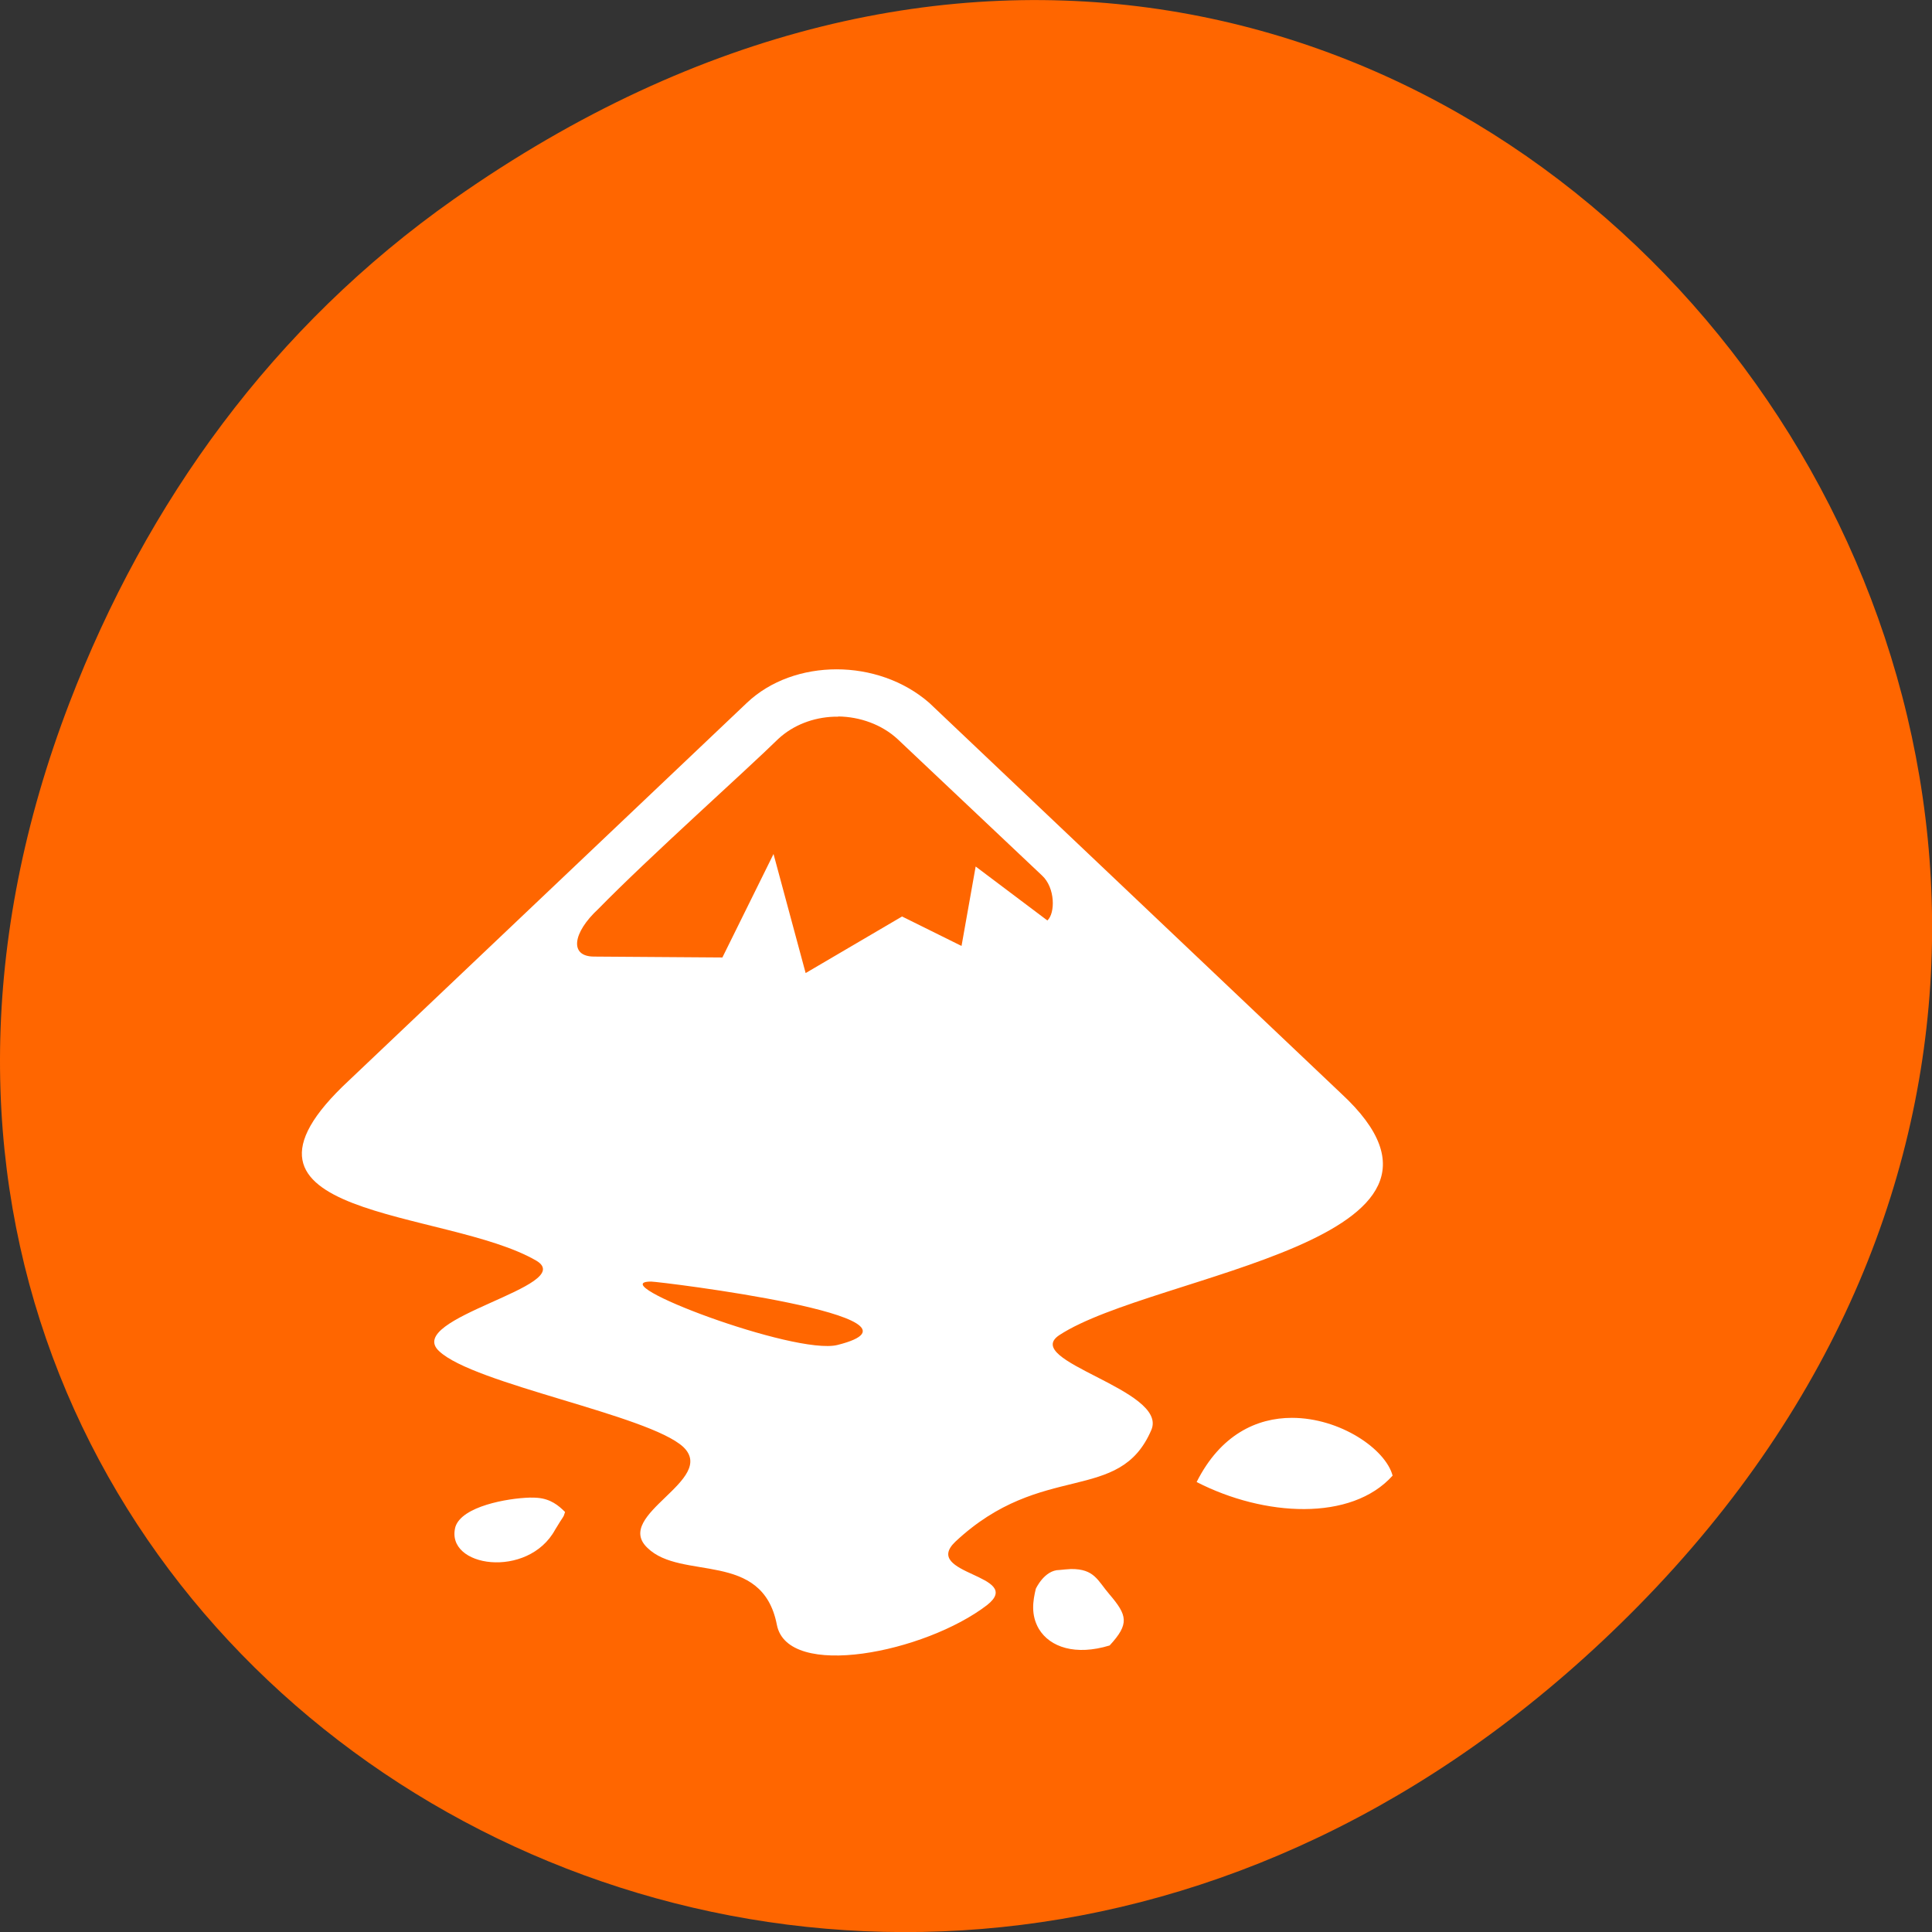 
<svg xmlns="http://www.w3.org/2000/svg" xmlns:xlink="http://www.w3.org/1999/xlink" width="32px" height="32px" viewBox="0 0 32 32" version="1.1">
<rect x="0" y="0" width="32" height="32" fill="#333333" stroke="none"/>
<g id="surface1">
<path style=" stroke:none;fill-rule:nonzero;fill:rgb(100%,40%,0%);fill-opacity:1;" d="M 7.52 3.297 C 23.887 -8.207 40.473 13.039 27.137 26.598 C 14.57 39.367 -4.949 27.527 1.152 11.637 C 2.426 8.32 4.516 5.41 7.52 3.297 Z M 7.52 3.297 "/>
<path style=" stroke:none;fill-rule:nonzero;fill:rgb(100%,100%,100%);fill-opacity:1;" d="M 13.859 11.086 C 13.305 11.086 12.762 11.27 12.371 11.641 L 5.785 17.891 C 3.293 20.203 7.398 20.012 8.887 20.883 C 9.574 21.301 6.68 21.832 7.273 22.379 C 7.848 22.926 10.738 23.434 11.316 23.965 C 11.891 24.512 10.148 25.09 10.723 25.637 C 11.285 26.188 12.625 25.668 12.867 26.91 C 13.043 27.832 15.324 27.371 16.348 26.586 C 16.988 26.082 15.25 26.082 15.824 25.535 C 17.262 24.188 18.539 24.926 19.07 23.684 C 19.355 23.016 16.895 22.543 17.547 22.113 C 19.113 21.09 24.871 20.57 22.215 18.113 L 15.391 11.641 C 14.965 11.27 14.406 11.086 13.855 11.086 M 13.883 11.867 C 14.242 11.871 14.605 12 14.867 12.242 L 17.258 14.5 C 17.48 14.703 17.48 15.125 17.348 15.246 L 16.16 14.352 L 15.926 15.668 L 14.941 15.18 L 13.344 16.117 L 12.812 14.145 L 11.965 15.859 L 9.84 15.844 C 9.426 15.844 9.484 15.449 9.91 15.055 C 10.746 14.199 12.375 12.746 12.887 12.242 C 13.137 12.008 13.473 11.883 13.812 11.871 C 13.836 11.871 13.859 11.871 13.883 11.871 M 10.785 21.227 C 10.93 21.227 15.707 21.816 13.871 22.277 C 13.168 22.453 9.941 21.227 10.785 21.227 M 21.398 23.484 C 20.816 23.484 20.215 23.762 19.82 24.547 C 20.938 25.121 22.383 25.203 23.066 24.441 C 22.949 24 22.195 23.484 21.398 23.484 M 8.773 24.805 C 8.402 24.816 7.652 24.949 7.543 25.289 C 7.363 25.961 8.746 26.16 9.195 25.336 C 9.344 25.086 9.328 25.148 9.359 25.043 C 9.25 24.934 9.121 24.828 8.906 24.809 C 8.871 24.805 8.828 24.805 8.773 24.805 M 17.738 25.988 C 17.68 25.992 17.617 25.996 17.547 26.004 C 17.297 26.004 17.156 26.316 17.156 26.316 C 17.109 26.512 17.07 26.746 17.207 26.98 C 17.391 27.285 17.816 27.426 18.379 27.254 C 18.711 26.895 18.672 26.754 18.375 26.406 C 18.18 26.18 18.129 25.984 17.738 25.988 "/>
</g>
</svg>
